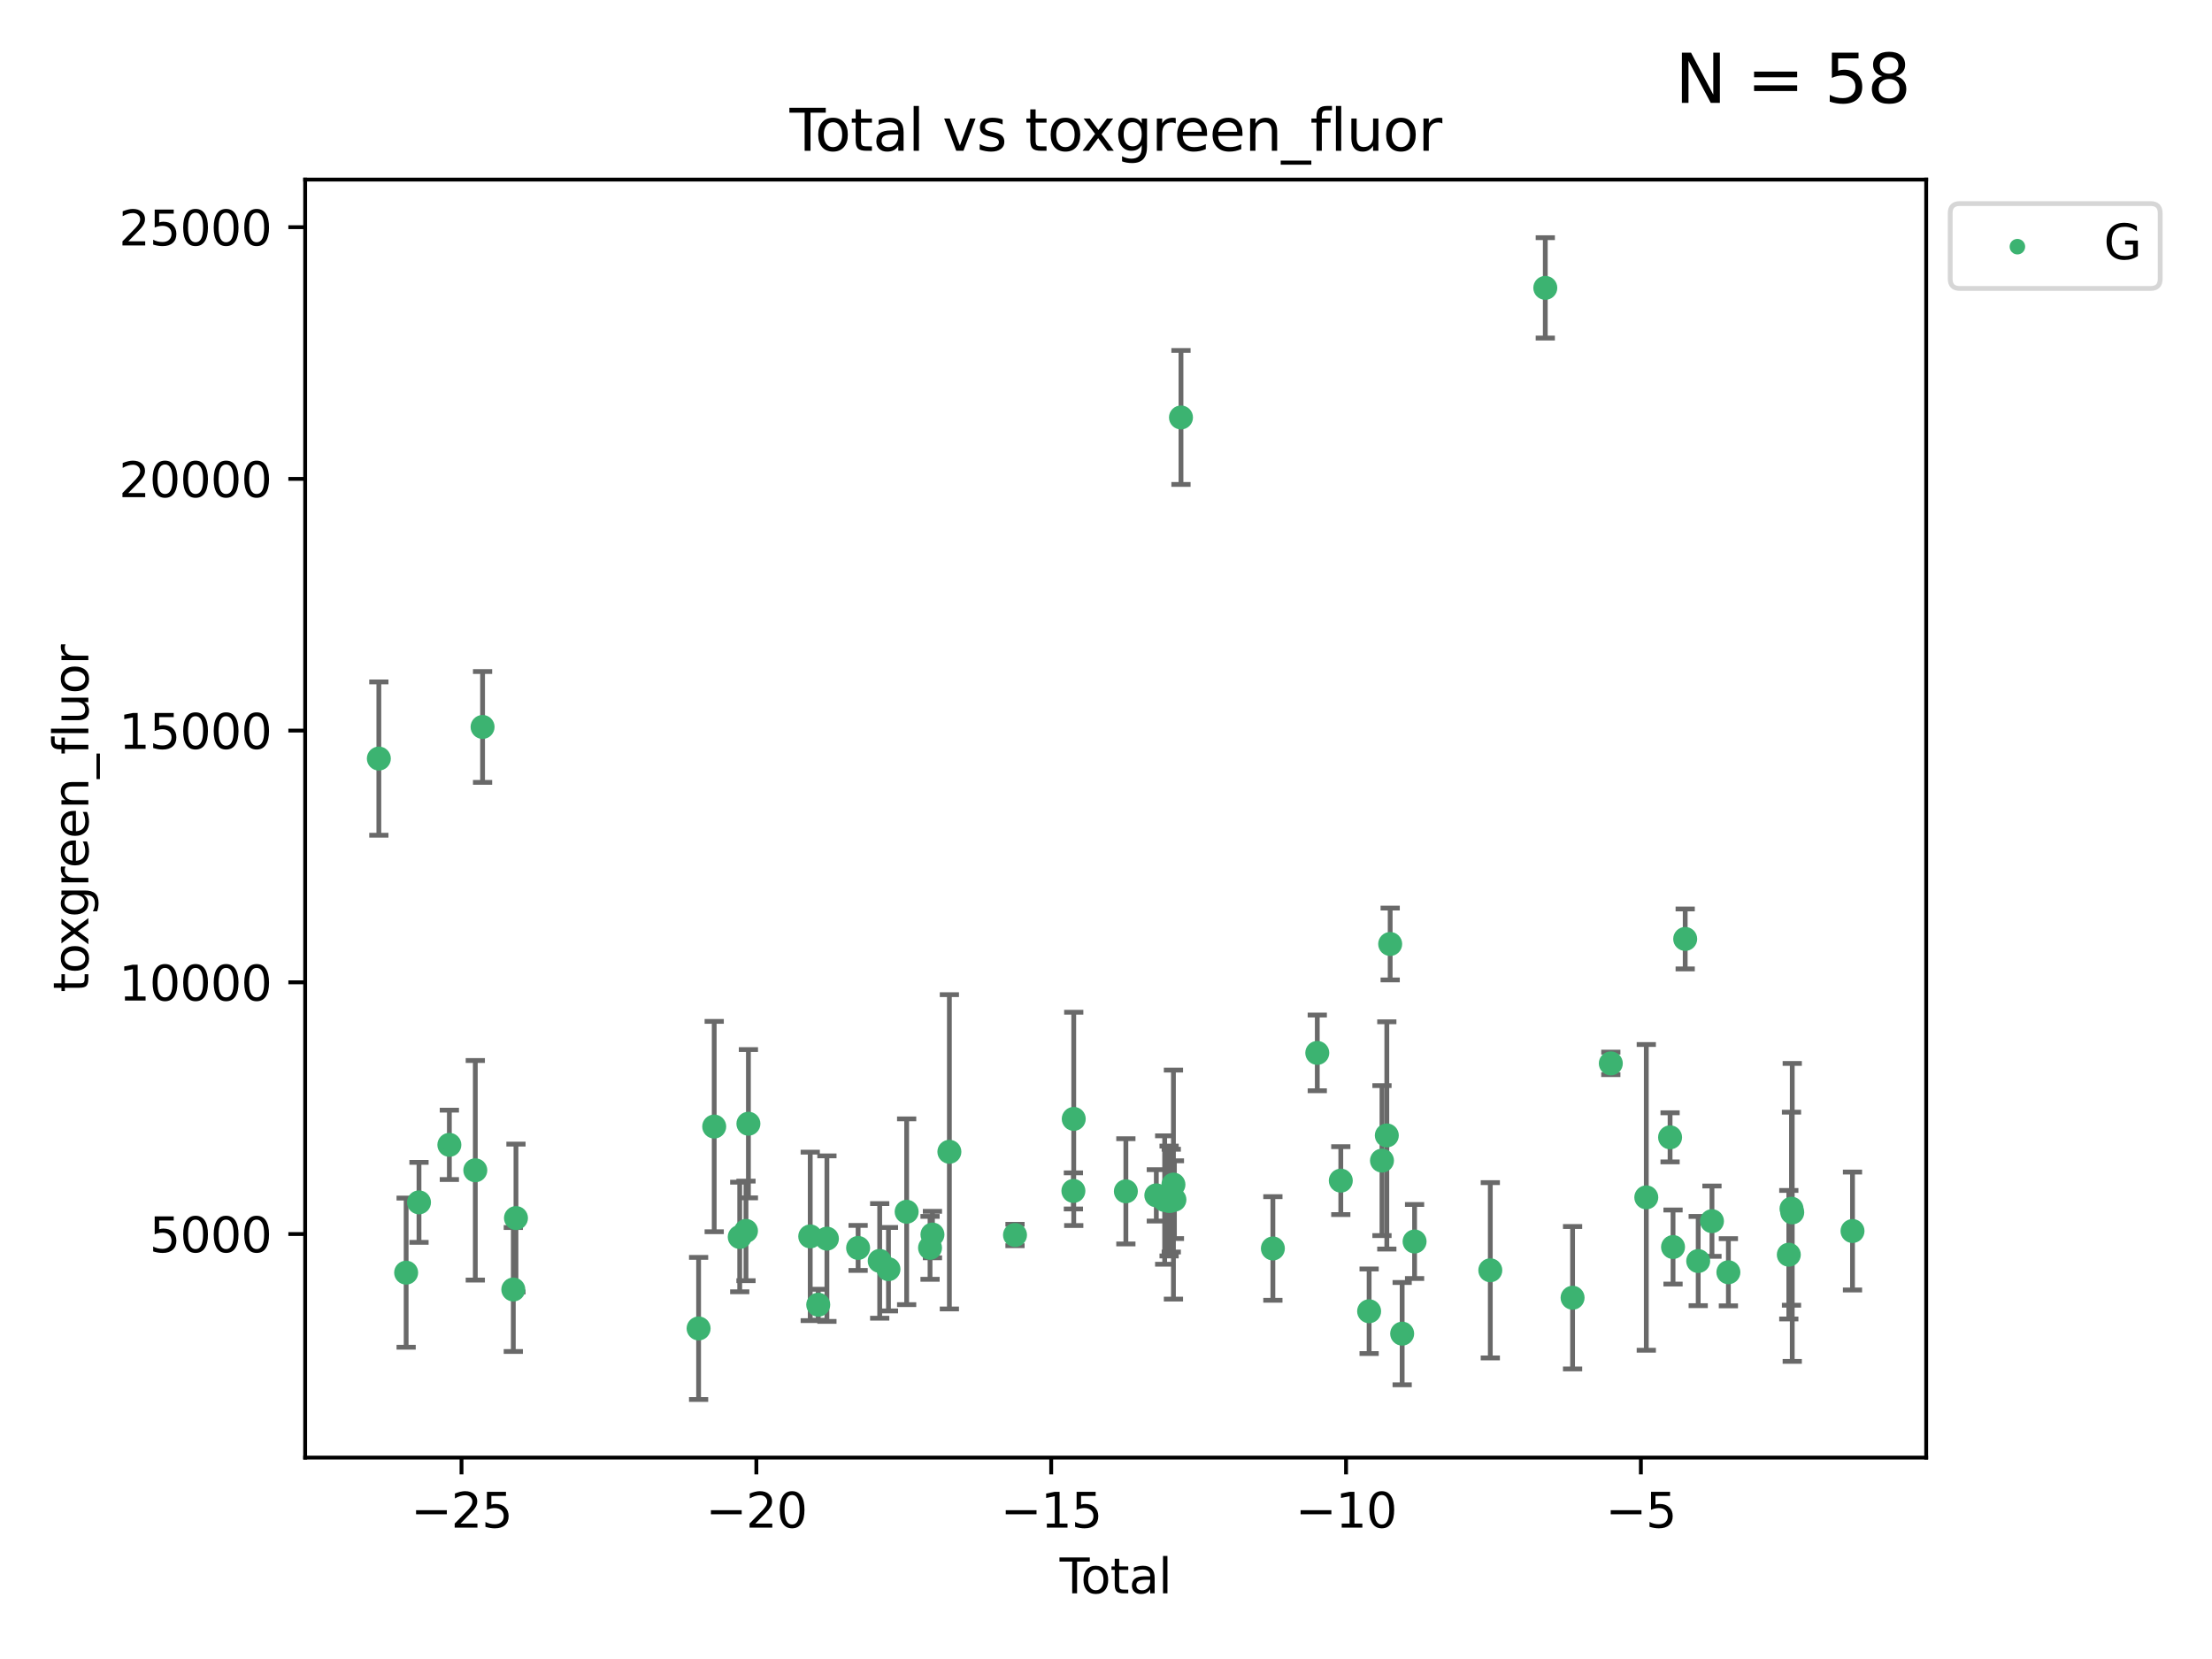 <?xml version="1.0" encoding="utf-8" standalone="no"?>
<!DOCTYPE svg PUBLIC "-//W3C//DTD SVG 1.1//EN"
  "http://www.w3.org/Graphics/SVG/1.1/DTD/svg11.dtd">
<svg xmlns:xlink="http://www.w3.org/1999/xlink" width="460.8pt" height="345.6pt" viewBox="0 0 460.8 345.6" xmlns="http://www.w3.org/2000/svg" version="1.1">
 <defs>
  <style type="text/css">*{stroke-linejoin: round; stroke-linecap: butt}</style>
 </defs>
 <g id="figure_1">
  <g id="patch_1">
   <path d="M 0 345.6 
L 460.8 345.6 
L 460.8 0 
L 0 0 
z
" style="fill: #ffffff"/>
  </g>
  <g id="axes_1">
   <g id="patch_2">
    <path d="M 63.571 303.64 
L 401.26 303.64 
L 401.26 37.411 
L 63.571 37.411 
z
" style="fill: #ffffff"/>
   </g>
   <g id="PathCollection_1">
    <defs>
     <path id="m9bdf6ea344" d="M 0 1.118 
C 0.297 1.118 0.581 1 0.791 0.791 
C 1 0.581 1.118 0.297 1.118 0 
C 1.118 -0.297 1 -0.581 0.791 -0.791 
C 0.581 -1 0.297 -1.118 0 -1.118 
C -0.297 -1.118 -0.581 -1 -0.791 -0.791 
C -1 -0.581 -1.118 -0.297 -1.118 0 
C -1.118 0.297 -1 0.581 -0.791 0.791 
C -0.581 1 -0.297 1.118 0 1.118 
z
" style="stroke: #3cb371"/>
    </defs>
    <g clip-path="url(#p3b971a38a0)">
     <use xlink:href="#m9bdf6ea344" x="78.921" y="158.022" style="fill: #3cb371; stroke: #3cb371"/>
     <use xlink:href="#m9bdf6ea344" x="84.607" y="265.116" style="fill: #3cb371; stroke: #3cb371"/>
     <use xlink:href="#m9bdf6ea344" x="87.285" y="250.474" style="fill: #3cb371; stroke: #3cb371"/>
     <use xlink:href="#m9bdf6ea344" x="93.61" y="238.492" style="fill: #3cb371; stroke: #3cb371"/>
     <use xlink:href="#m9bdf6ea344" x="99.015" y="243.793" style="fill: #3cb371; stroke: #3cb371"/>
     <use xlink:href="#m9bdf6ea344" x="100.529" y="151.436" style="fill: #3cb371; stroke: #3cb371"/>
     <use xlink:href="#m9bdf6ea344" x="106.932" y="268.626" style="fill: #3cb371; stroke: #3cb371"/>
     <use xlink:href="#m9bdf6ea344" x="107.486" y="253.74" style="fill: #3cb371; stroke: #3cb371"/>
     <use xlink:href="#m9bdf6ea344" x="145.532" y="276.74" style="fill: #3cb371; stroke: #3cb371"/>
     <use xlink:href="#m9bdf6ea344" x="148.783" y="234.682" style="fill: #3cb371; stroke: #3cb371"/>
     <use xlink:href="#m9bdf6ea344" x="154.099" y="257.687" style="fill: #3cb371; stroke: #3cb371"/>
     <use xlink:href="#m9bdf6ea344" x="155.402" y="256.417" style="fill: #3cb371; stroke: #3cb371"/>
     <use xlink:href="#m9bdf6ea344" x="155.908" y="234.092" style="fill: #3cb371; stroke: #3cb371"/>
     <use xlink:href="#m9bdf6ea344" x="168.787" y="257.566" style="fill: #3cb371; stroke: #3cb371"/>
     <use xlink:href="#m9bdf6ea344" x="170.453" y="271.8" style="fill: #3cb371; stroke: #3cb371"/>
     <use xlink:href="#m9bdf6ea344" x="172.262" y="258.031" style="fill: #3cb371; stroke: #3cb371"/>
     <use xlink:href="#m9bdf6ea344" x="178.761" y="259.968" style="fill: #3cb371; stroke: #3cb371"/>
     <use xlink:href="#m9bdf6ea344" x="183.258" y="262.67" style="fill: #3cb371; stroke: #3cb371"/>
     <use xlink:href="#m9bdf6ea344" x="185.085" y="264.397" style="fill: #3cb371; stroke: #3cb371"/>
     <use xlink:href="#m9bdf6ea344" x="188.872" y="252.432" style="fill: #3cb371; stroke: #3cb371"/>
     <use xlink:href="#m9bdf6ea344" x="193.745" y="259.951" style="fill: #3cb371; stroke: #3cb371"/>
     <use xlink:href="#m9bdf6ea344" x="194.247" y="257.178" style="fill: #3cb371; stroke: #3cb371"/>
     <use xlink:href="#m9bdf6ea344" x="197.773" y="239.939" style="fill: #3cb371; stroke: #3cb371"/>
     <use xlink:href="#m9bdf6ea344" x="211.443" y="257.271" style="fill: #3cb371; stroke: #3cb371"/>
     <use xlink:href="#m9bdf6ea344" x="223.609" y="248.09" style="fill: #3cb371; stroke: #3cb371"/>
     <use xlink:href="#m9bdf6ea344" x="223.68" y="233.086" style="fill: #3cb371; stroke: #3cb371"/>
     <use xlink:href="#m9bdf6ea344" x="234.54" y="248.176" style="fill: #3cb371; stroke: #3cb371"/>
     <use xlink:href="#m9bdf6ea344" x="240.882" y="249.017" style="fill: #3cb371; stroke: #3cb371"/>
     <use xlink:href="#m9bdf6ea344" x="242.624" y="249.984" style="fill: #3cb371; stroke: #3cb371"/>
     <use xlink:href="#m9bdf6ea344" x="243.544" y="250.193" style="fill: #3cb371; stroke: #3cb371"/>
     <use xlink:href="#m9bdf6ea344" x="243.996" y="250.113" style="fill: #3cb371; stroke: #3cb371"/>
     <use xlink:href="#m9bdf6ea344" x="244.448" y="246.77" style="fill: #3cb371; stroke: #3cb371"/>
     <use xlink:href="#m9bdf6ea344" x="244.653" y="249.917" style="fill: #3cb371; stroke: #3cb371"/>
     <use xlink:href="#m9bdf6ea344" x="246.019" y="86.964" style="fill: #3cb371; stroke: #3cb371"/>
     <use xlink:href="#m9bdf6ea344" x="265.164" y="260.077" style="fill: #3cb371; stroke: #3cb371"/>
     <use xlink:href="#m9bdf6ea344" x="274.414" y="219.34" style="fill: #3cb371; stroke: #3cb371"/>
     <use xlink:href="#m9bdf6ea344" x="279.313" y="245.946" style="fill: #3cb371; stroke: #3cb371"/>
     <use xlink:href="#m9bdf6ea344" x="285.213" y="273.16" style="fill: #3cb371; stroke: #3cb371"/>
     <use xlink:href="#m9bdf6ea344" x="287.892" y="241.774" style="fill: #3cb371; stroke: #3cb371"/>
     <use xlink:href="#m9bdf6ea344" x="288.899" y="236.527" style="fill: #3cb371; stroke: #3cb371"/>
     <use xlink:href="#m9bdf6ea344" x="289.599" y="196.65" style="fill: #3cb371; stroke: #3cb371"/>
     <use xlink:href="#m9bdf6ea344" x="292.097" y="277.822" style="fill: #3cb371; stroke: #3cb371"/>
     <use xlink:href="#m9bdf6ea344" x="294.683" y="258.626" style="fill: #3cb371; stroke: #3cb371"/>
     <use xlink:href="#m9bdf6ea344" x="310.457" y="264.622" style="fill: #3cb371; stroke: #3cb371"/>
     <use xlink:href="#m9bdf6ea344" x="321.913" y="59.967" style="fill: #3cb371; stroke: #3cb371"/>
     <use xlink:href="#m9bdf6ea344" x="327.598" y="270.341" style="fill: #3cb371; stroke: #3cb371"/>
     <use xlink:href="#m9bdf6ea344" x="335.563" y="221.525" style="fill: #3cb371; stroke: #3cb371"/>
     <use xlink:href="#m9bdf6ea344" x="342.953" y="249.436" style="fill: #3cb371; stroke: #3cb371"/>
     <use xlink:href="#m9bdf6ea344" x="347.908" y="236.927" style="fill: #3cb371; stroke: #3cb371"/>
     <use xlink:href="#m9bdf6ea344" x="348.524" y="259.778" style="fill: #3cb371; stroke: #3cb371"/>
     <use xlink:href="#m9bdf6ea344" x="351.058" y="195.597" style="fill: #3cb371; stroke: #3cb371"/>
     <use xlink:href="#m9bdf6ea344" x="353.767" y="262.7" style="fill: #3cb371; stroke: #3cb371"/>
     <use xlink:href="#m9bdf6ea344" x="356.634" y="254.39" style="fill: #3cb371; stroke: #3cb371"/>
     <use xlink:href="#m9bdf6ea344" x="360.054" y="265.033" style="fill: #3cb371; stroke: #3cb371"/>
     <use xlink:href="#m9bdf6ea344" x="372.642" y="261.377" style="fill: #3cb371; stroke: #3cb371"/>
     <use xlink:href="#m9bdf6ea344" x="373.203" y="251.795" style="fill: #3cb371; stroke: #3cb371"/>
     <use xlink:href="#m9bdf6ea344" x="373.358" y="252.565" style="fill: #3cb371; stroke: #3cb371"/>
     <use xlink:href="#m9bdf6ea344" x="385.911" y="256.444" style="fill: #3cb371; stroke: #3cb371"/>
    </g>
   </g>
   <g id="matplotlib.axis_1">
    <g id="xtick_1">
     <g id="line2d_1">
      <defs>
       <path id="m32fb4de8b7" d="M 0 0 
L 0 3.5 
" style="stroke: #000000; stroke-width: 0.8"/>
      </defs>
      <g>
       <use xlink:href="#m32fb4de8b7" x="96.142" y="303.64" style="stroke: #000000; stroke-width: 0.8"/>
      </g>
     </g>
     <g id="text_1">
      <!-- −25 -->
      <g transform="translate(85.59 318.238)scale(0.1 -0.1)">
       <defs>
        <path id="DejaVuSans-2212" d="M 678 2272 
L 4684 2272 
L 4684 1741 
L 678 1741 
L 678 2272 
z
" transform="scale(0.016)"/>
        <path id="DejaVuSans-32" d="M 1228 531 
L 3431 531 
L 3431 0 
L 469 0 
L 469 531 
Q 828 903 1448 1529 
Q 2069 2156 2228 2338 
Q 2531 2678 2651 2914 
Q 2772 3150 2772 3378 
Q 2772 3750 2511 3984 
Q 2250 4219 1831 4219 
Q 1534 4219 1204 4116 
Q 875 4013 500 3803 
L 500 4441 
Q 881 4594 1212 4672 
Q 1544 4750 1819 4750 
Q 2544 4750 2975 4387 
Q 3406 4025 3406 3419 
Q 3406 3131 3298 2873 
Q 3191 2616 2906 2266 
Q 2828 2175 2409 1742 
Q 1991 1309 1228 531 
z
" transform="scale(0.016)"/>
        <path id="DejaVuSans-35" d="M 691 4666 
L 3169 4666 
L 3169 4134 
L 1269 4134 
L 1269 2991 
Q 1406 3038 1543 3061 
Q 1681 3084 1819 3084 
Q 2600 3084 3056 2656 
Q 3513 2228 3513 1497 
Q 3513 744 3044 326 
Q 2575 -91 1722 -91 
Q 1428 -91 1123 -41 
Q 819 9 494 109 
L 494 744 
Q 775 591 1075 516 
Q 1375 441 1709 441 
Q 2250 441 2565 725 
Q 2881 1009 2881 1497 
Q 2881 1984 2565 2268 
Q 2250 2553 1709 2553 
Q 1456 2553 1204 2497 
Q 953 2441 691 2322 
L 691 4666 
z
" transform="scale(0.016)"/>
       </defs>
       <use xlink:href="#DejaVuSans-2212"/>
       <use xlink:href="#DejaVuSans-32" x="83.789"/>
       <use xlink:href="#DejaVuSans-35" x="147.412"/>
      </g>
     </g>
    </g>
    <g id="xtick_2">
     <g id="line2d_2">
      <g>
       <use xlink:href="#m32fb4de8b7" x="157.563" y="303.64" style="stroke: #000000; stroke-width: 0.8"/>
      </g>
     </g>
     <g id="text_2">
      <!-- −20 -->
      <g transform="translate(147.011 318.238)scale(0.1 -0.1)">
       <defs>
        <path id="DejaVuSans-30" d="M 2034 4250 
Q 1547 4250 1301 3770 
Q 1056 3291 1056 2328 
Q 1056 1369 1301 889 
Q 1547 409 2034 409 
Q 2525 409 2770 889 
Q 3016 1369 3016 2328 
Q 3016 3291 2770 3770 
Q 2525 4250 2034 4250 
z
M 2034 4750 
Q 2819 4750 3233 4129 
Q 3647 3509 3647 2328 
Q 3647 1150 3233 529 
Q 2819 -91 2034 -91 
Q 1250 -91 836 529 
Q 422 1150 422 2328 
Q 422 3509 836 4129 
Q 1250 4750 2034 4750 
z
" transform="scale(0.016)"/>
       </defs>
       <use xlink:href="#DejaVuSans-2212"/>
       <use xlink:href="#DejaVuSans-32" x="83.789"/>
       <use xlink:href="#DejaVuSans-30" x="147.412"/>
      </g>
     </g>
    </g>
    <g id="xtick_3">
     <g id="line2d_3">
      <g>
       <use xlink:href="#m32fb4de8b7" x="218.984" y="303.64" style="stroke: #000000; stroke-width: 0.8"/>
      </g>
     </g>
     <g id="text_3">
      <!-- −15 -->
      <g transform="translate(208.432 318.238)scale(0.1 -0.1)">
       <defs>
        <path id="DejaVuSans-31" d="M 794 531 
L 1825 531 
L 1825 4091 
L 703 3866 
L 703 4441 
L 1819 4666 
L 2450 4666 
L 2450 531 
L 3481 531 
L 3481 0 
L 794 0 
L 794 531 
z
" transform="scale(0.016)"/>
       </defs>
       <use xlink:href="#DejaVuSans-2212"/>
       <use xlink:href="#DejaVuSans-31" x="83.789"/>
       <use xlink:href="#DejaVuSans-35" x="147.412"/>
      </g>
     </g>
    </g>
    <g id="xtick_4">
     <g id="line2d_4">
      <g>
       <use xlink:href="#m32fb4de8b7" x="280.405" y="303.64" style="stroke: #000000; stroke-width: 0.8"/>
      </g>
     </g>
     <g id="text_4">
      <!-- −10 -->
      <g transform="translate(269.853 318.238)scale(0.1 -0.1)">
       <use xlink:href="#DejaVuSans-2212"/>
       <use xlink:href="#DejaVuSans-31" x="83.789"/>
       <use xlink:href="#DejaVuSans-30" x="147.412"/>
      </g>
     </g>
    </g>
    <g id="xtick_5">
     <g id="line2d_5">
      <g>
       <use xlink:href="#m32fb4de8b7" x="341.826" y="303.64" style="stroke: #000000; stroke-width: 0.8"/>
      </g>
     </g>
     <g id="text_5">
      <!-- −5 -->
      <g transform="translate(334.455 318.238)scale(0.1 -0.1)">
       <use xlink:href="#DejaVuSans-2212"/>
       <use xlink:href="#DejaVuSans-35" x="83.789"/>
      </g>
     </g>
    </g>
    <g id="text_6">
     <!-- Total -->
     <g transform="translate(220.739 331.917)scale(0.1 -0.1)">
      <defs>
       <path id="DejaVuSans-54" d="M -19 4666 
L 3928 4666 
L 3928 4134 
L 2272 4134 
L 2272 0 
L 1638 0 
L 1638 4134 
L -19 4134 
L -19 4666 
z
" transform="scale(0.016)"/>
       <path id="DejaVuSans-6f" d="M 1959 3097 
Q 1497 3097 1228 2736 
Q 959 2375 959 1747 
Q 959 1119 1226 758 
Q 1494 397 1959 397 
Q 2419 397 2687 759 
Q 2956 1122 2956 1747 
Q 2956 2369 2687 2733 
Q 2419 3097 1959 3097 
z
M 1959 3584 
Q 2709 3584 3137 3096 
Q 3566 2609 3566 1747 
Q 3566 888 3137 398 
Q 2709 -91 1959 -91 
Q 1206 -91 779 398 
Q 353 888 353 1747 
Q 353 2609 779 3096 
Q 1206 3584 1959 3584 
z
" transform="scale(0.016)"/>
       <path id="DejaVuSans-74" d="M 1172 4494 
L 1172 3500 
L 2356 3500 
L 2356 3053 
L 1172 3053 
L 1172 1153 
Q 1172 725 1289 603 
Q 1406 481 1766 481 
L 2356 481 
L 2356 0 
L 1766 0 
Q 1100 0 847 248 
Q 594 497 594 1153 
L 594 3053 
L 172 3053 
L 172 3500 
L 594 3500 
L 594 4494 
L 1172 4494 
z
" transform="scale(0.016)"/>
       <path id="DejaVuSans-61" d="M 2194 1759 
Q 1497 1759 1228 1600 
Q 959 1441 959 1056 
Q 959 750 1161 570 
Q 1363 391 1709 391 
Q 2188 391 2477 730 
Q 2766 1069 2766 1631 
L 2766 1759 
L 2194 1759 
z
M 3341 1997 
L 3341 0 
L 2766 0 
L 2766 531 
Q 2569 213 2275 61 
Q 1981 -91 1556 -91 
Q 1019 -91 701 211 
Q 384 513 384 1019 
Q 384 1609 779 1909 
Q 1175 2209 1959 2209 
L 2766 2209 
L 2766 2266 
Q 2766 2663 2505 2880 
Q 2244 3097 1772 3097 
Q 1472 3097 1187 3025 
Q 903 2953 641 2809 
L 641 3341 
Q 956 3463 1253 3523 
Q 1550 3584 1831 3584 
Q 2591 3584 2966 3190 
Q 3341 2797 3341 1997 
z
" transform="scale(0.016)"/>
       <path id="DejaVuSans-6c" d="M 603 4863 
L 1178 4863 
L 1178 0 
L 603 0 
L 603 4863 
z
" transform="scale(0.016)"/>
      </defs>
      <use xlink:href="#DejaVuSans-54"/>
      <use xlink:href="#DejaVuSans-6f" x="44.084"/>
      <use xlink:href="#DejaVuSans-74" x="105.266"/>
      <use xlink:href="#DejaVuSans-61" x="144.475"/>
      <use xlink:href="#DejaVuSans-6c" x="205.754"/>
     </g>
    </g>
   </g>
   <g id="matplotlib.axis_2">
    <g id="ytick_1">
     <g id="line2d_6">
      <defs>
       <path id="m6e3624cd15" d="M 0 0 
L -3.5 0 
" style="stroke: #000000; stroke-width: 0.8"/>
      </defs>
      <g>
       <use xlink:href="#m6e3624cd15" x="63.571" y="257.066" style="stroke: #000000; stroke-width: 0.8"/>
      </g>
     </g>
     <g id="text_7">
      <!-- 5000 -->
      <g transform="translate(31.121 260.866)scale(0.1 -0.1)">
       <use xlink:href="#DejaVuSans-35"/>
       <use xlink:href="#DejaVuSans-30" x="63.623"/>
       <use xlink:href="#DejaVuSans-30" x="127.246"/>
       <use xlink:href="#DejaVuSans-30" x="190.869"/>
      </g>
     </g>
    </g>
    <g id="ytick_2">
     <g id="line2d_7">
      <g>
       <use xlink:href="#m6e3624cd15" x="63.571" y="204.632" style="stroke: #000000; stroke-width: 0.8"/>
      </g>
     </g>
     <g id="text_8">
      <!-- 10000 -->
      <g transform="translate(24.759 208.431)scale(0.1 -0.1)">
       <use xlink:href="#DejaVuSans-31"/>
       <use xlink:href="#DejaVuSans-30" x="63.623"/>
       <use xlink:href="#DejaVuSans-30" x="127.246"/>
       <use xlink:href="#DejaVuSans-30" x="190.869"/>
       <use xlink:href="#DejaVuSans-30" x="254.492"/>
      </g>
     </g>
    </g>
    <g id="ytick_3">
     <g id="line2d_8">
      <g>
       <use xlink:href="#m6e3624cd15" x="63.571" y="152.197" style="stroke: #000000; stroke-width: 0.8"/>
      </g>
     </g>
     <g id="text_9">
      <!-- 15000 -->
      <g transform="translate(24.759 155.996)scale(0.1 -0.1)">
       <use xlink:href="#DejaVuSans-31"/>
       <use xlink:href="#DejaVuSans-35" x="63.623"/>
       <use xlink:href="#DejaVuSans-30" x="127.246"/>
       <use xlink:href="#DejaVuSans-30" x="190.869"/>
       <use xlink:href="#DejaVuSans-30" x="254.492"/>
      </g>
     </g>
    </g>
    <g id="ytick_4">
     <g id="line2d_9">
      <g>
       <use xlink:href="#m6e3624cd15" x="63.571" y="99.762" style="stroke: #000000; stroke-width: 0.8"/>
      </g>
     </g>
     <g id="text_10">
      <!-- 20000 -->
      <g transform="translate(24.759 103.561)scale(0.1 -0.1)">
       <use xlink:href="#DejaVuSans-32"/>
       <use xlink:href="#DejaVuSans-30" x="63.623"/>
       <use xlink:href="#DejaVuSans-30" x="127.246"/>
       <use xlink:href="#DejaVuSans-30" x="190.869"/>
       <use xlink:href="#DejaVuSans-30" x="254.492"/>
      </g>
     </g>
    </g>
    <g id="ytick_5">
     <g id="line2d_10">
      <g>
       <use xlink:href="#m6e3624cd15" x="63.571" y="47.327" style="stroke: #000000; stroke-width: 0.8"/>
      </g>
     </g>
     <g id="text_11">
      <!-- 25000 -->
      <g transform="translate(24.759 51.126)scale(0.1 -0.1)">
       <use xlink:href="#DejaVuSans-32"/>
       <use xlink:href="#DejaVuSans-35" x="63.623"/>
       <use xlink:href="#DejaVuSans-30" x="127.246"/>
       <use xlink:href="#DejaVuSans-30" x="190.869"/>
       <use xlink:href="#DejaVuSans-30" x="254.492"/>
      </g>
     </g>
    </g>
    <g id="text_12">
     <!-- toxgreen_fluor -->
     <g transform="translate(18.401 206.72)rotate(-90)scale(0.1 -0.1)">
      <defs>
       <path id="DejaVuSans-78" d="M 3513 3500 
L 2247 1797 
L 3578 0 
L 2900 0 
L 1881 1375 
L 863 0 
L 184 0 
L 1544 1831 
L 300 3500 
L 978 3500 
L 1906 2253 
L 2834 3500 
L 3513 3500 
z
" transform="scale(0.016)"/>
       <path id="DejaVuSans-67" d="M 2906 1791 
Q 2906 2416 2648 2759 
Q 2391 3103 1925 3103 
Q 1463 3103 1205 2759 
Q 947 2416 947 1791 
Q 947 1169 1205 825 
Q 1463 481 1925 481 
Q 2391 481 2648 825 
Q 2906 1169 2906 1791 
z
M 3481 434 
Q 3481 -459 3084 -895 
Q 2688 -1331 1869 -1331 
Q 1566 -1331 1297 -1286 
Q 1028 -1241 775 -1147 
L 775 -588 
Q 1028 -725 1275 -790 
Q 1522 -856 1778 -856 
Q 2344 -856 2625 -561 
Q 2906 -266 2906 331 
L 2906 616 
Q 2728 306 2450 153 
Q 2172 0 1784 0 
Q 1141 0 747 490 
Q 353 981 353 1791 
Q 353 2603 747 3093 
Q 1141 3584 1784 3584 
Q 2172 3584 2450 3431 
Q 2728 3278 2906 2969 
L 2906 3500 
L 3481 3500 
L 3481 434 
z
" transform="scale(0.016)"/>
       <path id="DejaVuSans-72" d="M 2631 2963 
Q 2534 3019 2420 3045 
Q 2306 3072 2169 3072 
Q 1681 3072 1420 2755 
Q 1159 2438 1159 1844 
L 1159 0 
L 581 0 
L 581 3500 
L 1159 3500 
L 1159 2956 
Q 1341 3275 1631 3429 
Q 1922 3584 2338 3584 
Q 2397 3584 2469 3576 
Q 2541 3569 2628 3553 
L 2631 2963 
z
" transform="scale(0.016)"/>
       <path id="DejaVuSans-65" d="M 3597 1894 
L 3597 1613 
L 953 1613 
Q 991 1019 1311 708 
Q 1631 397 2203 397 
Q 2534 397 2845 478 
Q 3156 559 3463 722 
L 3463 178 
Q 3153 47 2828 -22 
Q 2503 -91 2169 -91 
Q 1331 -91 842 396 
Q 353 884 353 1716 
Q 353 2575 817 3079 
Q 1281 3584 2069 3584 
Q 2775 3584 3186 3129 
Q 3597 2675 3597 1894 
z
M 3022 2063 
Q 3016 2534 2758 2815 
Q 2500 3097 2075 3097 
Q 1594 3097 1305 2825 
Q 1016 2553 972 2059 
L 3022 2063 
z
" transform="scale(0.016)"/>
       <path id="DejaVuSans-6e" d="M 3513 2113 
L 3513 0 
L 2938 0 
L 2938 2094 
Q 2938 2591 2744 2837 
Q 2550 3084 2163 3084 
Q 1697 3084 1428 2787 
Q 1159 2491 1159 1978 
L 1159 0 
L 581 0 
L 581 3500 
L 1159 3500 
L 1159 2956 
Q 1366 3272 1645 3428 
Q 1925 3584 2291 3584 
Q 2894 3584 3203 3211 
Q 3513 2838 3513 2113 
z
" transform="scale(0.016)"/>
       <path id="DejaVuSans-5f" d="M 3263 -1063 
L 3263 -1509 
L -63 -1509 
L -63 -1063 
L 3263 -1063 
z
" transform="scale(0.016)"/>
       <path id="DejaVuSans-66" d="M 2375 4863 
L 2375 4384 
L 1825 4384 
Q 1516 4384 1395 4259 
Q 1275 4134 1275 3809 
L 1275 3500 
L 2222 3500 
L 2222 3053 
L 1275 3053 
L 1275 0 
L 697 0 
L 697 3053 
L 147 3053 
L 147 3500 
L 697 3500 
L 697 3744 
Q 697 4328 969 4595 
Q 1241 4863 1831 4863 
L 2375 4863 
z
" transform="scale(0.016)"/>
       <path id="DejaVuSans-75" d="M 544 1381 
L 544 3500 
L 1119 3500 
L 1119 1403 
Q 1119 906 1312 657 
Q 1506 409 1894 409 
Q 2359 409 2629 706 
Q 2900 1003 2900 1516 
L 2900 3500 
L 3475 3500 
L 3475 0 
L 2900 0 
L 2900 538 
Q 2691 219 2414 64 
Q 2138 -91 1772 -91 
Q 1169 -91 856 284 
Q 544 659 544 1381 
z
M 1991 3584 
L 1991 3584 
z
" transform="scale(0.016)"/>
      </defs>
      <use xlink:href="#DejaVuSans-74"/>
      <use xlink:href="#DejaVuSans-6f" x="39.209"/>
      <use xlink:href="#DejaVuSans-78" x="97.266"/>
      <use xlink:href="#DejaVuSans-67" x="156.445"/>
      <use xlink:href="#DejaVuSans-72" x="219.922"/>
      <use xlink:href="#DejaVuSans-65" x="258.785"/>
      <use xlink:href="#DejaVuSans-65" x="320.309"/>
      <use xlink:href="#DejaVuSans-6e" x="381.832"/>
      <use xlink:href="#DejaVuSans-5f" x="445.211"/>
      <use xlink:href="#DejaVuSans-66" x="495.211"/>
      <use xlink:href="#DejaVuSans-6c" x="530.416"/>
      <use xlink:href="#DejaVuSans-75" x="558.199"/>
      <use xlink:href="#DejaVuSans-6f" x="621.578"/>
      <use xlink:href="#DejaVuSans-72" x="682.76"/>
     </g>
    </g>
   </g>
   <g id="LineCollection_1">
    <path d="M 78.921 173.993 
L 78.921 142.052 
" clip-path="url(#p3b971a38a0)" style="fill: none; stroke: #696969"/>
    <path d="M 84.607 280.651 
L 84.607 249.58 
" clip-path="url(#p3b971a38a0)" style="fill: none; stroke: #696969"/>
    <path d="M 87.285 258.805 
L 87.285 242.143 
" clip-path="url(#p3b971a38a0)" style="fill: none; stroke: #696969"/>
    <path d="M 93.61 245.719 
L 93.61 231.266 
" clip-path="url(#p3b971a38a0)" style="fill: none; stroke: #696969"/>
    <path d="M 99.015 266.662 
L 99.015 220.924 
" clip-path="url(#p3b971a38a0)" style="fill: none; stroke: #696969"/>
    <path d="M 100.529 162.981 
L 100.529 139.891 
" clip-path="url(#p3b971a38a0)" style="fill: none; stroke: #696969"/>
    <path d="M 106.932 281.54 
L 106.932 255.712 
" clip-path="url(#p3b971a38a0)" style="fill: none; stroke: #696969"/>
    <path d="M 107.486 269.141 
L 107.486 238.338 
" clip-path="url(#p3b971a38a0)" style="fill: none; stroke: #696969"/>
    <path d="M 145.532 291.539 
L 145.532 261.94 
" clip-path="url(#p3b971a38a0)" style="fill: none; stroke: #696969"/>
    <path d="M 148.783 256.592 
L 148.783 212.772 
" clip-path="url(#p3b971a38a0)" style="fill: none; stroke: #696969"/>
    <path d="M 154.099 269.103 
L 154.099 246.272 
" clip-path="url(#p3b971a38a0)" style="fill: none; stroke: #696969"/>
    <path d="M 155.402 266.787 
L 155.402 246.047 
" clip-path="url(#p3b971a38a0)" style="fill: none; stroke: #696969"/>
    <path d="M 155.908 249.535 
L 155.908 218.65 
" clip-path="url(#p3b971a38a0)" style="fill: none; stroke: #696969"/>
    <path d="M 168.787 275.113 
L 168.787 240.019 
" clip-path="url(#p3b971a38a0)" style="fill: none; stroke: #696969"/>
    <path d="M 170.453 275.023 
L 170.453 268.578 
" clip-path="url(#p3b971a38a0)" style="fill: none; stroke: #696969"/>
    <path d="M 172.262 275.273 
L 172.262 240.789 
" clip-path="url(#p3b971a38a0)" style="fill: none; stroke: #696969"/>
    <path d="M 178.761 264.657 
L 178.761 255.28 
" clip-path="url(#p3b971a38a0)" style="fill: none; stroke: #696969"/>
    <path d="M 183.258 274.607 
L 183.258 250.732 
" clip-path="url(#p3b971a38a0)" style="fill: none; stroke: #696969"/>
    <path d="M 185.085 273.087 
L 185.085 255.707 
" clip-path="url(#p3b971a38a0)" style="fill: none; stroke: #696969"/>
    <path d="M 188.872 271.779 
L 188.872 233.085 
" clip-path="url(#p3b971a38a0)" style="fill: none; stroke: #696969"/>
    <path d="M 193.745 266.503 
L 193.745 253.399 
" clip-path="url(#p3b971a38a0)" style="fill: none; stroke: #696969"/>
    <path d="M 194.247 262.021 
L 194.247 252.336 
" clip-path="url(#p3b971a38a0)" style="fill: none; stroke: #696969"/>
    <path d="M 197.773 272.674 
L 197.773 207.203 
" clip-path="url(#p3b971a38a0)" style="fill: none; stroke: #696969"/>
    <path d="M 211.443 259.498 
L 211.443 255.043 
" clip-path="url(#p3b971a38a0)" style="fill: none; stroke: #696969"/>
    <path d="M 223.609 251.849 
L 223.609 244.33 
" clip-path="url(#p3b971a38a0)" style="fill: none; stroke: #696969"/>
    <path d="M 223.68 255.305 
L 223.68 210.867 
" clip-path="url(#p3b971a38a0)" style="fill: none; stroke: #696969"/>
    <path d="M 234.54 259.135 
L 234.54 237.216 
" clip-path="url(#p3b971a38a0)" style="fill: none; stroke: #696969"/>
    <path d="M 240.882 254.369 
L 240.882 243.665 
" clip-path="url(#p3b971a38a0)" style="fill: none; stroke: #696969"/>
    <path d="M 242.624 263.359 
L 242.624 236.609 
" clip-path="url(#p3b971a38a0)" style="fill: none; stroke: #696969"/>
    <path d="M 243.544 261.635 
L 243.544 238.751 
" clip-path="url(#p3b971a38a0)" style="fill: none; stroke: #696969"/>
    <path d="M 243.996 260.82 
L 243.996 239.407 
" clip-path="url(#p3b971a38a0)" style="fill: none; stroke: #696969"/>
    <path d="M 244.448 270.622 
L 244.448 222.918 
" clip-path="url(#p3b971a38a0)" style="fill: none; stroke: #696969"/>
    <path d="M 244.653 258.016 
L 244.653 241.817 
" clip-path="url(#p3b971a38a0)" style="fill: none; stroke: #696969"/>
    <path d="M 246.019 100.918 
L 246.019 73.009 
" clip-path="url(#p3b971a38a0)" style="fill: none; stroke: #696969"/>
    <path d="M 265.164 270.867 
L 265.164 249.288 
" clip-path="url(#p3b971a38a0)" style="fill: none; stroke: #696969"/>
    <path d="M 274.414 227.227 
L 274.414 211.452 
" clip-path="url(#p3b971a38a0)" style="fill: none; stroke: #696969"/>
    <path d="M 279.313 253.016 
L 279.313 238.876 
" clip-path="url(#p3b971a38a0)" style="fill: none; stroke: #696969"/>
    <path d="M 285.213 281.967 
L 285.213 264.353 
" clip-path="url(#p3b971a38a0)" style="fill: none; stroke: #696969"/>
    <path d="M 287.892 257.396 
L 287.892 226.151 
" clip-path="url(#p3b971a38a0)" style="fill: none; stroke: #696969"/>
    <path d="M 288.899 260.198 
L 288.899 212.857 
" clip-path="url(#p3b971a38a0)" style="fill: none; stroke: #696969"/>
    <path d="M 289.599 204.135 
L 289.599 189.165 
" clip-path="url(#p3b971a38a0)" style="fill: none; stroke: #696969"/>
    <path d="M 292.097 288.478 
L 292.097 267.166 
" clip-path="url(#p3b971a38a0)" style="fill: none; stroke: #696969"/>
    <path d="M 294.683 266.337 
L 294.683 250.916 
" clip-path="url(#p3b971a38a0)" style="fill: none; stroke: #696969"/>
    <path d="M 310.457 282.883 
L 310.457 246.36 
" clip-path="url(#p3b971a38a0)" style="fill: none; stroke: #696969"/>
    <path d="M 321.913 70.422 
L 321.913 49.513 
" clip-path="url(#p3b971a38a0)" style="fill: none; stroke: #696969"/>
    <path d="M 327.598 285.175 
L 327.598 255.506 
" clip-path="url(#p3b971a38a0)" style="fill: none; stroke: #696969"/>
    <path d="M 335.563 223.869 
L 335.563 219.182 
" clip-path="url(#p3b971a38a0)" style="fill: none; stroke: #696969"/>
    <path d="M 342.953 281.28 
L 342.953 217.592 
" clip-path="url(#p3b971a38a0)" style="fill: none; stroke: #696969"/>
    <path d="M 347.908 242.041 
L 347.908 231.814 
" clip-path="url(#p3b971a38a0)" style="fill: none; stroke: #696969"/>
    <path d="M 348.524 267.491 
L 348.524 252.065 
" clip-path="url(#p3b971a38a0)" style="fill: none; stroke: #696969"/>
    <path d="M 351.058 201.842 
L 351.058 189.353 
" clip-path="url(#p3b971a38a0)" style="fill: none; stroke: #696969"/>
    <path d="M 353.767 271.996 
L 353.767 253.404 
" clip-path="url(#p3b971a38a0)" style="fill: none; stroke: #696969"/>
    <path d="M 356.634 261.712 
L 356.634 247.068 
" clip-path="url(#p3b971a38a0)" style="fill: none; stroke: #696969"/>
    <path d="M 360.054 272.032 
L 360.054 258.034 
" clip-path="url(#p3b971a38a0)" style="fill: none; stroke: #696969"/>
    <path d="M 372.642 274.763 
L 372.642 247.992 
" clip-path="url(#p3b971a38a0)" style="fill: none; stroke: #696969"/>
    <path d="M 373.203 271.903 
L 373.203 231.686 
" clip-path="url(#p3b971a38a0)" style="fill: none; stroke: #696969"/>
    <path d="M 373.358 283.598 
L 373.358 221.532 
" clip-path="url(#p3b971a38a0)" style="fill: none; stroke: #696969"/>
    <path d="M 385.911 268.725 
L 385.911 244.163 
" clip-path="url(#p3b971a38a0)" style="fill: none; stroke: #696969"/>
   </g>
   <g id="line2d_11">
    <defs>
     <path id="me73c75c850" d="M 2 0 
L -2 -0 
" style="stroke: #696969"/>
    </defs>
    <g clip-path="url(#p3b971a38a0)">
     <use xlink:href="#me73c75c850" x="78.921" y="173.993" style="fill: #696969; stroke: #696969"/>
     <use xlink:href="#me73c75c850" x="84.607" y="280.651" style="fill: #696969; stroke: #696969"/>
     <use xlink:href="#me73c75c850" x="87.285" y="258.805" style="fill: #696969; stroke: #696969"/>
     <use xlink:href="#me73c75c850" x="93.61" y="245.719" style="fill: #696969; stroke: #696969"/>
     <use xlink:href="#me73c75c850" x="99.015" y="266.662" style="fill: #696969; stroke: #696969"/>
     <use xlink:href="#me73c75c850" x="100.529" y="162.981" style="fill: #696969; stroke: #696969"/>
     <use xlink:href="#me73c75c850" x="106.932" y="281.54" style="fill: #696969; stroke: #696969"/>
     <use xlink:href="#me73c75c850" x="107.486" y="269.141" style="fill: #696969; stroke: #696969"/>
     <use xlink:href="#me73c75c850" x="145.532" y="291.539" style="fill: #696969; stroke: #696969"/>
     <use xlink:href="#me73c75c850" x="148.783" y="256.592" style="fill: #696969; stroke: #696969"/>
     <use xlink:href="#me73c75c850" x="154.099" y="269.103" style="fill: #696969; stroke: #696969"/>
     <use xlink:href="#me73c75c850" x="155.402" y="266.787" style="fill: #696969; stroke: #696969"/>
     <use xlink:href="#me73c75c850" x="155.908" y="249.535" style="fill: #696969; stroke: #696969"/>
     <use xlink:href="#me73c75c850" x="168.787" y="275.113" style="fill: #696969; stroke: #696969"/>
     <use xlink:href="#me73c75c850" x="170.453" y="275.023" style="fill: #696969; stroke: #696969"/>
     <use xlink:href="#me73c75c850" x="172.262" y="275.273" style="fill: #696969; stroke: #696969"/>
     <use xlink:href="#me73c75c850" x="178.761" y="264.657" style="fill: #696969; stroke: #696969"/>
     <use xlink:href="#me73c75c850" x="183.258" y="274.607" style="fill: #696969; stroke: #696969"/>
     <use xlink:href="#me73c75c850" x="185.085" y="273.087" style="fill: #696969; stroke: #696969"/>
     <use xlink:href="#me73c75c850" x="188.872" y="271.779" style="fill: #696969; stroke: #696969"/>
     <use xlink:href="#me73c75c850" x="193.745" y="266.503" style="fill: #696969; stroke: #696969"/>
     <use xlink:href="#me73c75c850" x="194.247" y="262.021" style="fill: #696969; stroke: #696969"/>
     <use xlink:href="#me73c75c850" x="197.773" y="272.674" style="fill: #696969; stroke: #696969"/>
     <use xlink:href="#me73c75c850" x="211.443" y="259.498" style="fill: #696969; stroke: #696969"/>
     <use xlink:href="#me73c75c850" x="223.609" y="251.849" style="fill: #696969; stroke: #696969"/>
     <use xlink:href="#me73c75c850" x="223.68" y="255.305" style="fill: #696969; stroke: #696969"/>
     <use xlink:href="#me73c75c850" x="234.54" y="259.135" style="fill: #696969; stroke: #696969"/>
     <use xlink:href="#me73c75c850" x="240.882" y="254.369" style="fill: #696969; stroke: #696969"/>
     <use xlink:href="#me73c75c850" x="242.624" y="263.359" style="fill: #696969; stroke: #696969"/>
     <use xlink:href="#me73c75c850" x="243.544" y="261.635" style="fill: #696969; stroke: #696969"/>
     <use xlink:href="#me73c75c850" x="243.996" y="260.82" style="fill: #696969; stroke: #696969"/>
     <use xlink:href="#me73c75c850" x="244.448" y="270.622" style="fill: #696969; stroke: #696969"/>
     <use xlink:href="#me73c75c850" x="244.653" y="258.016" style="fill: #696969; stroke: #696969"/>
     <use xlink:href="#me73c75c850" x="246.019" y="100.918" style="fill: #696969; stroke: #696969"/>
     <use xlink:href="#me73c75c850" x="265.164" y="270.867" style="fill: #696969; stroke: #696969"/>
     <use xlink:href="#me73c75c850" x="274.414" y="227.227" style="fill: #696969; stroke: #696969"/>
     <use xlink:href="#me73c75c850" x="279.313" y="253.016" style="fill: #696969; stroke: #696969"/>
     <use xlink:href="#me73c75c850" x="285.213" y="281.967" style="fill: #696969; stroke: #696969"/>
     <use xlink:href="#me73c75c850" x="287.892" y="257.396" style="fill: #696969; stroke: #696969"/>
     <use xlink:href="#me73c75c850" x="288.899" y="260.198" style="fill: #696969; stroke: #696969"/>
     <use xlink:href="#me73c75c850" x="289.599" y="204.135" style="fill: #696969; stroke: #696969"/>
     <use xlink:href="#me73c75c850" x="292.097" y="288.478" style="fill: #696969; stroke: #696969"/>
     <use xlink:href="#me73c75c850" x="294.683" y="266.337" style="fill: #696969; stroke: #696969"/>
     <use xlink:href="#me73c75c850" x="310.457" y="282.883" style="fill: #696969; stroke: #696969"/>
     <use xlink:href="#me73c75c850" x="321.913" y="70.422" style="fill: #696969; stroke: #696969"/>
     <use xlink:href="#me73c75c850" x="327.598" y="285.175" style="fill: #696969; stroke: #696969"/>
     <use xlink:href="#me73c75c850" x="335.563" y="223.869" style="fill: #696969; stroke: #696969"/>
     <use xlink:href="#me73c75c850" x="342.953" y="281.28" style="fill: #696969; stroke: #696969"/>
     <use xlink:href="#me73c75c850" x="347.908" y="242.041" style="fill: #696969; stroke: #696969"/>
     <use xlink:href="#me73c75c850" x="348.524" y="267.491" style="fill: #696969; stroke: #696969"/>
     <use xlink:href="#me73c75c850" x="351.058" y="201.842" style="fill: #696969; stroke: #696969"/>
     <use xlink:href="#me73c75c850" x="353.767" y="271.996" style="fill: #696969; stroke: #696969"/>
     <use xlink:href="#me73c75c850" x="356.634" y="261.712" style="fill: #696969; stroke: #696969"/>
     <use xlink:href="#me73c75c850" x="360.054" y="272.032" style="fill: #696969; stroke: #696969"/>
     <use xlink:href="#me73c75c850" x="372.642" y="274.763" style="fill: #696969; stroke: #696969"/>
     <use xlink:href="#me73c75c850" x="373.203" y="271.903" style="fill: #696969; stroke: #696969"/>
     <use xlink:href="#me73c75c850" x="373.358" y="283.598" style="fill: #696969; stroke: #696969"/>
     <use xlink:href="#me73c75c850" x="385.911" y="268.725" style="fill: #696969; stroke: #696969"/>
    </g>
   </g>
   <g id="line2d_12">
    <g clip-path="url(#p3b971a38a0)">
     <use xlink:href="#me73c75c850" x="78.921" y="142.052" style="fill: #696969; stroke: #696969"/>
     <use xlink:href="#me73c75c850" x="84.607" y="249.58" style="fill: #696969; stroke: #696969"/>
     <use xlink:href="#me73c75c850" x="87.285" y="242.143" style="fill: #696969; stroke: #696969"/>
     <use xlink:href="#me73c75c850" x="93.61" y="231.266" style="fill: #696969; stroke: #696969"/>
     <use xlink:href="#me73c75c850" x="99.015" y="220.924" style="fill: #696969; stroke: #696969"/>
     <use xlink:href="#me73c75c850" x="100.529" y="139.891" style="fill: #696969; stroke: #696969"/>
     <use xlink:href="#me73c75c850" x="106.932" y="255.712" style="fill: #696969; stroke: #696969"/>
     <use xlink:href="#me73c75c850" x="107.486" y="238.338" style="fill: #696969; stroke: #696969"/>
     <use xlink:href="#me73c75c850" x="145.532" y="261.94" style="fill: #696969; stroke: #696969"/>
     <use xlink:href="#me73c75c850" x="148.783" y="212.772" style="fill: #696969; stroke: #696969"/>
     <use xlink:href="#me73c75c850" x="154.099" y="246.272" style="fill: #696969; stroke: #696969"/>
     <use xlink:href="#me73c75c850" x="155.402" y="246.047" style="fill: #696969; stroke: #696969"/>
     <use xlink:href="#me73c75c850" x="155.908" y="218.65" style="fill: #696969; stroke: #696969"/>
     <use xlink:href="#me73c75c850" x="168.787" y="240.019" style="fill: #696969; stroke: #696969"/>
     <use xlink:href="#me73c75c850" x="170.453" y="268.578" style="fill: #696969; stroke: #696969"/>
     <use xlink:href="#me73c75c850" x="172.262" y="240.789" style="fill: #696969; stroke: #696969"/>
     <use xlink:href="#me73c75c850" x="178.761" y="255.28" style="fill: #696969; stroke: #696969"/>
     <use xlink:href="#me73c75c850" x="183.258" y="250.732" style="fill: #696969; stroke: #696969"/>
     <use xlink:href="#me73c75c850" x="185.085" y="255.707" style="fill: #696969; stroke: #696969"/>
     <use xlink:href="#me73c75c850" x="188.872" y="233.085" style="fill: #696969; stroke: #696969"/>
     <use xlink:href="#me73c75c850" x="193.745" y="253.399" style="fill: #696969; stroke: #696969"/>
     <use xlink:href="#me73c75c850" x="194.247" y="252.336" style="fill: #696969; stroke: #696969"/>
     <use xlink:href="#me73c75c850" x="197.773" y="207.203" style="fill: #696969; stroke: #696969"/>
     <use xlink:href="#me73c75c850" x="211.443" y="255.043" style="fill: #696969; stroke: #696969"/>
     <use xlink:href="#me73c75c850" x="223.609" y="244.33" style="fill: #696969; stroke: #696969"/>
     <use xlink:href="#me73c75c850" x="223.68" y="210.867" style="fill: #696969; stroke: #696969"/>
     <use xlink:href="#me73c75c850" x="234.54" y="237.216" style="fill: #696969; stroke: #696969"/>
     <use xlink:href="#me73c75c850" x="240.882" y="243.665" style="fill: #696969; stroke: #696969"/>
     <use xlink:href="#me73c75c850" x="242.624" y="236.609" style="fill: #696969; stroke: #696969"/>
     <use xlink:href="#me73c75c850" x="243.544" y="238.751" style="fill: #696969; stroke: #696969"/>
     <use xlink:href="#me73c75c850" x="243.996" y="239.407" style="fill: #696969; stroke: #696969"/>
     <use xlink:href="#me73c75c850" x="244.448" y="222.918" style="fill: #696969; stroke: #696969"/>
     <use xlink:href="#me73c75c850" x="244.653" y="241.817" style="fill: #696969; stroke: #696969"/>
     <use xlink:href="#me73c75c850" x="246.019" y="73.009" style="fill: #696969; stroke: #696969"/>
     <use xlink:href="#me73c75c850" x="265.164" y="249.288" style="fill: #696969; stroke: #696969"/>
     <use xlink:href="#me73c75c850" x="274.414" y="211.452" style="fill: #696969; stroke: #696969"/>
     <use xlink:href="#me73c75c850" x="279.313" y="238.876" style="fill: #696969; stroke: #696969"/>
     <use xlink:href="#me73c75c850" x="285.213" y="264.353" style="fill: #696969; stroke: #696969"/>
     <use xlink:href="#me73c75c850" x="287.892" y="226.151" style="fill: #696969; stroke: #696969"/>
     <use xlink:href="#me73c75c850" x="288.899" y="212.857" style="fill: #696969; stroke: #696969"/>
     <use xlink:href="#me73c75c850" x="289.599" y="189.165" style="fill: #696969; stroke: #696969"/>
     <use xlink:href="#me73c75c850" x="292.097" y="267.166" style="fill: #696969; stroke: #696969"/>
     <use xlink:href="#me73c75c850" x="294.683" y="250.916" style="fill: #696969; stroke: #696969"/>
     <use xlink:href="#me73c75c850" x="310.457" y="246.36" style="fill: #696969; stroke: #696969"/>
     <use xlink:href="#me73c75c850" x="321.913" y="49.513" style="fill: #696969; stroke: #696969"/>
     <use xlink:href="#me73c75c850" x="327.598" y="255.506" style="fill: #696969; stroke: #696969"/>
     <use xlink:href="#me73c75c850" x="335.563" y="219.182" style="fill: #696969; stroke: #696969"/>
     <use xlink:href="#me73c75c850" x="342.953" y="217.592" style="fill: #696969; stroke: #696969"/>
     <use xlink:href="#me73c75c850" x="347.908" y="231.814" style="fill: #696969; stroke: #696969"/>
     <use xlink:href="#me73c75c850" x="348.524" y="252.065" style="fill: #696969; stroke: #696969"/>
     <use xlink:href="#me73c75c850" x="351.058" y="189.353" style="fill: #696969; stroke: #696969"/>
     <use xlink:href="#me73c75c850" x="353.767" y="253.404" style="fill: #696969; stroke: #696969"/>
     <use xlink:href="#me73c75c850" x="356.634" y="247.068" style="fill: #696969; stroke: #696969"/>
     <use xlink:href="#me73c75c850" x="360.054" y="258.034" style="fill: #696969; stroke: #696969"/>
     <use xlink:href="#me73c75c850" x="372.642" y="247.992" style="fill: #696969; stroke: #696969"/>
     <use xlink:href="#me73c75c850" x="373.203" y="231.686" style="fill: #696969; stroke: #696969"/>
     <use xlink:href="#me73c75c850" x="373.358" y="221.532" style="fill: #696969; stroke: #696969"/>
     <use xlink:href="#me73c75c850" x="385.911" y="244.163" style="fill: #696969; stroke: #696969"/>
    </g>
   </g>
   <g id="line2d_13">
    <defs>
     <path id="m1ab6deefbe" d="M 0 2 
C 0.53 2 1.039 1.789 1.414 1.414 
C 1.789 1.039 2 0.53 2 0 
C 2 -0.53 1.789 -1.039 1.414 -1.414 
C 1.039 -1.789 0.53 -2 0 -2 
C -0.53 -2 -1.039 -1.789 -1.414 -1.414 
C -1.789 -1.039 -2 -0.53 -2 0 
C -2 0.53 -1.789 1.039 -1.414 1.414 
C -1.039 1.789 -0.53 2 0 2 
z
" style="stroke: #3cb371"/>
    </defs>
    <g clip-path="url(#p3b971a38a0)">
     <use xlink:href="#m1ab6deefbe" x="78.921" y="158.022" style="fill: #3cb371; stroke: #3cb371"/>
     <use xlink:href="#m1ab6deefbe" x="84.607" y="265.116" style="fill: #3cb371; stroke: #3cb371"/>
     <use xlink:href="#m1ab6deefbe" x="87.285" y="250.474" style="fill: #3cb371; stroke: #3cb371"/>
     <use xlink:href="#m1ab6deefbe" x="93.61" y="238.492" style="fill: #3cb371; stroke: #3cb371"/>
     <use xlink:href="#m1ab6deefbe" x="99.015" y="243.793" style="fill: #3cb371; stroke: #3cb371"/>
     <use xlink:href="#m1ab6deefbe" x="100.529" y="151.436" style="fill: #3cb371; stroke: #3cb371"/>
     <use xlink:href="#m1ab6deefbe" x="106.932" y="268.626" style="fill: #3cb371; stroke: #3cb371"/>
     <use xlink:href="#m1ab6deefbe" x="107.486" y="253.74" style="fill: #3cb371; stroke: #3cb371"/>
     <use xlink:href="#m1ab6deefbe" x="145.532" y="276.74" style="fill: #3cb371; stroke: #3cb371"/>
     <use xlink:href="#m1ab6deefbe" x="148.783" y="234.682" style="fill: #3cb371; stroke: #3cb371"/>
     <use xlink:href="#m1ab6deefbe" x="154.099" y="257.687" style="fill: #3cb371; stroke: #3cb371"/>
     <use xlink:href="#m1ab6deefbe" x="155.402" y="256.417" style="fill: #3cb371; stroke: #3cb371"/>
     <use xlink:href="#m1ab6deefbe" x="155.908" y="234.092" style="fill: #3cb371; stroke: #3cb371"/>
     <use xlink:href="#m1ab6deefbe" x="168.787" y="257.566" style="fill: #3cb371; stroke: #3cb371"/>
     <use xlink:href="#m1ab6deefbe" x="170.453" y="271.8" style="fill: #3cb371; stroke: #3cb371"/>
     <use xlink:href="#m1ab6deefbe" x="172.262" y="258.031" style="fill: #3cb371; stroke: #3cb371"/>
     <use xlink:href="#m1ab6deefbe" x="178.761" y="259.968" style="fill: #3cb371; stroke: #3cb371"/>
     <use xlink:href="#m1ab6deefbe" x="183.258" y="262.67" style="fill: #3cb371; stroke: #3cb371"/>
     <use xlink:href="#m1ab6deefbe" x="185.085" y="264.397" style="fill: #3cb371; stroke: #3cb371"/>
     <use xlink:href="#m1ab6deefbe" x="188.872" y="252.432" style="fill: #3cb371; stroke: #3cb371"/>
     <use xlink:href="#m1ab6deefbe" x="193.745" y="259.951" style="fill: #3cb371; stroke: #3cb371"/>
     <use xlink:href="#m1ab6deefbe" x="194.247" y="257.178" style="fill: #3cb371; stroke: #3cb371"/>
     <use xlink:href="#m1ab6deefbe" x="197.773" y="239.939" style="fill: #3cb371; stroke: #3cb371"/>
     <use xlink:href="#m1ab6deefbe" x="211.443" y="257.271" style="fill: #3cb371; stroke: #3cb371"/>
     <use xlink:href="#m1ab6deefbe" x="223.609" y="248.09" style="fill: #3cb371; stroke: #3cb371"/>
     <use xlink:href="#m1ab6deefbe" x="223.68" y="233.086" style="fill: #3cb371; stroke: #3cb371"/>
     <use xlink:href="#m1ab6deefbe" x="234.54" y="248.176" style="fill: #3cb371; stroke: #3cb371"/>
     <use xlink:href="#m1ab6deefbe" x="240.882" y="249.017" style="fill: #3cb371; stroke: #3cb371"/>
     <use xlink:href="#m1ab6deefbe" x="242.624" y="249.984" style="fill: #3cb371; stroke: #3cb371"/>
     <use xlink:href="#m1ab6deefbe" x="243.544" y="250.193" style="fill: #3cb371; stroke: #3cb371"/>
     <use xlink:href="#m1ab6deefbe" x="243.996" y="250.113" style="fill: #3cb371; stroke: #3cb371"/>
     <use xlink:href="#m1ab6deefbe" x="244.448" y="246.77" style="fill: #3cb371; stroke: #3cb371"/>
     <use xlink:href="#m1ab6deefbe" x="244.653" y="249.917" style="fill: #3cb371; stroke: #3cb371"/>
     <use xlink:href="#m1ab6deefbe" x="246.019" y="86.964" style="fill: #3cb371; stroke: #3cb371"/>
     <use xlink:href="#m1ab6deefbe" x="265.164" y="260.077" style="fill: #3cb371; stroke: #3cb371"/>
     <use xlink:href="#m1ab6deefbe" x="274.414" y="219.34" style="fill: #3cb371; stroke: #3cb371"/>
     <use xlink:href="#m1ab6deefbe" x="279.313" y="245.946" style="fill: #3cb371; stroke: #3cb371"/>
     <use xlink:href="#m1ab6deefbe" x="285.213" y="273.16" style="fill: #3cb371; stroke: #3cb371"/>
     <use xlink:href="#m1ab6deefbe" x="287.892" y="241.774" style="fill: #3cb371; stroke: #3cb371"/>
     <use xlink:href="#m1ab6deefbe" x="288.899" y="236.527" style="fill: #3cb371; stroke: #3cb371"/>
     <use xlink:href="#m1ab6deefbe" x="289.599" y="196.65" style="fill: #3cb371; stroke: #3cb371"/>
     <use xlink:href="#m1ab6deefbe" x="292.097" y="277.822" style="fill: #3cb371; stroke: #3cb371"/>
     <use xlink:href="#m1ab6deefbe" x="294.683" y="258.626" style="fill: #3cb371; stroke: #3cb371"/>
     <use xlink:href="#m1ab6deefbe" x="310.457" y="264.622" style="fill: #3cb371; stroke: #3cb371"/>
     <use xlink:href="#m1ab6deefbe" x="321.913" y="59.967" style="fill: #3cb371; stroke: #3cb371"/>
     <use xlink:href="#m1ab6deefbe" x="327.598" y="270.341" style="fill: #3cb371; stroke: #3cb371"/>
     <use xlink:href="#m1ab6deefbe" x="335.563" y="221.525" style="fill: #3cb371; stroke: #3cb371"/>
     <use xlink:href="#m1ab6deefbe" x="342.953" y="249.436" style="fill: #3cb371; stroke: #3cb371"/>
     <use xlink:href="#m1ab6deefbe" x="347.908" y="236.927" style="fill: #3cb371; stroke: #3cb371"/>
     <use xlink:href="#m1ab6deefbe" x="348.524" y="259.778" style="fill: #3cb371; stroke: #3cb371"/>
     <use xlink:href="#m1ab6deefbe" x="351.058" y="195.597" style="fill: #3cb371; stroke: #3cb371"/>
     <use xlink:href="#m1ab6deefbe" x="353.767" y="262.7" style="fill: #3cb371; stroke: #3cb371"/>
     <use xlink:href="#m1ab6deefbe" x="356.634" y="254.39" style="fill: #3cb371; stroke: #3cb371"/>
     <use xlink:href="#m1ab6deefbe" x="360.054" y="265.033" style="fill: #3cb371; stroke: #3cb371"/>
     <use xlink:href="#m1ab6deefbe" x="372.642" y="261.377" style="fill: #3cb371; stroke: #3cb371"/>
     <use xlink:href="#m1ab6deefbe" x="373.203" y="251.795" style="fill: #3cb371; stroke: #3cb371"/>
     <use xlink:href="#m1ab6deefbe" x="373.358" y="252.565" style="fill: #3cb371; stroke: #3cb371"/>
     <use xlink:href="#m1ab6deefbe" x="385.911" y="256.444" style="fill: #3cb371; stroke: #3cb371"/>
    </g>
   </g>
   <g id="patch_3">
    <path d="M 63.571 303.64 
L 63.571 37.411 
" style="fill: none; stroke: #000000; stroke-width: 0.8; stroke-linejoin: miter; stroke-linecap: square"/>
   </g>
   <g id="patch_4">
    <path d="M 401.26 303.64 
L 401.26 37.411 
" style="fill: none; stroke: #000000; stroke-width: 0.8; stroke-linejoin: miter; stroke-linecap: square"/>
   </g>
   <g id="patch_5">
    <path d="M 63.571 303.64 
L 401.26 303.64 
" style="fill: none; stroke: #000000; stroke-width: 0.8; stroke-linejoin: miter; stroke-linecap: square"/>
   </g>
   <g id="patch_6">
    <path d="M 63.571 37.411 
L 401.26 37.411 
" style="fill: none; stroke: #000000; stroke-width: 0.8; stroke-linejoin: miter; stroke-linecap: square"/>
   </g>
   <g id="text_13">
    <!-- N = 58 -->
    <g transform="translate(348.964 21.426)scale(0.14 -0.14)">
     <defs>
      <path id="DejaVuSans-4e" d="M 628 4666 
L 1478 4666 
L 3547 763 
L 3547 4666 
L 4159 4666 
L 4159 0 
L 3309 0 
L 1241 3903 
L 1241 0 
L 628 0 
L 628 4666 
z
" transform="scale(0.016)"/>
      <path id="DejaVuSans-20" transform="scale(0.016)"/>
      <path id="DejaVuSans-3d" d="M 678 2906 
L 4684 2906 
L 4684 2381 
L 678 2381 
L 678 2906 
z
M 678 1631 
L 4684 1631 
L 4684 1100 
L 678 1100 
L 678 1631 
z
" transform="scale(0.016)"/>
      <path id="DejaVuSans-38" d="M 2034 2216 
Q 1584 2216 1326 1975 
Q 1069 1734 1069 1313 
Q 1069 891 1326 650 
Q 1584 409 2034 409 
Q 2484 409 2743 651 
Q 3003 894 3003 1313 
Q 3003 1734 2745 1975 
Q 2488 2216 2034 2216 
z
M 1403 2484 
Q 997 2584 770 2862 
Q 544 3141 544 3541 
Q 544 4100 942 4425 
Q 1341 4750 2034 4750 
Q 2731 4750 3128 4425 
Q 3525 4100 3525 3541 
Q 3525 3141 3298 2862 
Q 3072 2584 2669 2484 
Q 3125 2378 3379 2068 
Q 3634 1759 3634 1313 
Q 3634 634 3220 271 
Q 2806 -91 2034 -91 
Q 1263 -91 848 271 
Q 434 634 434 1313 
Q 434 1759 690 2068 
Q 947 2378 1403 2484 
z
M 1172 3481 
Q 1172 3119 1398 2916 
Q 1625 2713 2034 2713 
Q 2441 2713 2670 2916 
Q 2900 3119 2900 3481 
Q 2900 3844 2670 4047 
Q 2441 4250 2034 4250 
Q 1625 4250 1398 4047 
Q 1172 3844 1172 3481 
z
" transform="scale(0.016)"/>
     </defs>
     <use xlink:href="#DejaVuSans-4e"/>
     <use xlink:href="#DejaVuSans-20" x="74.805"/>
     <use xlink:href="#DejaVuSans-3d" x="106.592"/>
     <use xlink:href="#DejaVuSans-20" x="190.381"/>
     <use xlink:href="#DejaVuSans-35" x="222.168"/>
     <use xlink:href="#DejaVuSans-38" x="285.791"/>
    </g>
   </g>
   <g id="text_14">
    <!-- Total vs toxgreen_fluor -->
    <g transform="translate(164.48 31.411)scale(0.12 -0.12)">
     <defs>
      <path id="DejaVuSans-76" d="M 191 3500 
L 800 3500 
L 1894 563 
L 2988 3500 
L 3597 3500 
L 2284 0 
L 1503 0 
L 191 3500 
z
" transform="scale(0.016)"/>
      <path id="DejaVuSans-73" d="M 2834 3397 
L 2834 2853 
Q 2591 2978 2328 3040 
Q 2066 3103 1784 3103 
Q 1356 3103 1142 2972 
Q 928 2841 928 2578 
Q 928 2378 1081 2264 
Q 1234 2150 1697 2047 
L 1894 2003 
Q 2506 1872 2764 1633 
Q 3022 1394 3022 966 
Q 3022 478 2636 193 
Q 2250 -91 1575 -91 
Q 1294 -91 989 -36 
Q 684 19 347 128 
L 347 722 
Q 666 556 975 473 
Q 1284 391 1588 391 
Q 1994 391 2212 530 
Q 2431 669 2431 922 
Q 2431 1156 2273 1281 
Q 2116 1406 1581 1522 
L 1381 1569 
Q 847 1681 609 1914 
Q 372 2147 372 2553 
Q 372 3047 722 3315 
Q 1072 3584 1716 3584 
Q 2034 3584 2315 3537 
Q 2597 3491 2834 3397 
z
" transform="scale(0.016)"/>
     </defs>
     <use xlink:href="#DejaVuSans-54"/>
     <use xlink:href="#DejaVuSans-6f" x="44.084"/>
     <use xlink:href="#DejaVuSans-74" x="105.266"/>
     <use xlink:href="#DejaVuSans-61" x="144.475"/>
     <use xlink:href="#DejaVuSans-6c" x="205.754"/>
     <use xlink:href="#DejaVuSans-20" x="233.537"/>
     <use xlink:href="#DejaVuSans-76" x="265.324"/>
     <use xlink:href="#DejaVuSans-73" x="324.504"/>
     <use xlink:href="#DejaVuSans-20" x="376.604"/>
     <use xlink:href="#DejaVuSans-74" x="408.391"/>
     <use xlink:href="#DejaVuSans-6f" x="447.6"/>
     <use xlink:href="#DejaVuSans-78" x="505.656"/>
     <use xlink:href="#DejaVuSans-67" x="564.836"/>
     <use xlink:href="#DejaVuSans-72" x="628.312"/>
     <use xlink:href="#DejaVuSans-65" x="667.176"/>
     <use xlink:href="#DejaVuSans-65" x="728.699"/>
     <use xlink:href="#DejaVuSans-6e" x="790.223"/>
     <use xlink:href="#DejaVuSans-5f" x="853.602"/>
     <use xlink:href="#DejaVuSans-66" x="903.602"/>
     <use xlink:href="#DejaVuSans-6c" x="938.807"/>
     <use xlink:href="#DejaVuSans-75" x="966.59"/>
     <use xlink:href="#DejaVuSans-6f" x="1029.969"/>
     <use xlink:href="#DejaVuSans-72" x="1091.15"/>
    </g>
   </g>
   <g id="legend_1">
    <g id="patch_7">
     <path d="M 408.26 60.089 
L 448.008 60.089 
Q 450.008 60.089 450.008 58.089 
L 450.008 44.411 
Q 450.008 42.411 448.008 42.411 
L 408.26 42.411 
Q 406.26 42.411 406.26 44.411 
L 406.26 58.089 
Q 406.26 60.089 408.26 60.089 
z
" style="fill: #ffffff; opacity: 0.8; stroke: #cccccc; stroke-linejoin: miter"/>
    </g>
    <g id="PathCollection_2">
     <g>
      <use xlink:href="#m9bdf6ea344" x="420.26" y="51.385" style="fill: #3cb371; stroke: #3cb371"/>
     </g>
    </g>
    <g id="text_15">
     <!-- G -->
     <g transform="translate(438.26 54.01)scale(0.1 -0.1)">
      <defs>
       <path id="DejaVuSans-47" d="M 3809 666 
L 3809 1919 
L 2778 1919 
L 2778 2438 
L 4434 2438 
L 4434 434 
Q 4069 175 3628 42 
Q 3188 -91 2688 -91 
Q 1594 -91 976 548 
Q 359 1188 359 2328 
Q 359 3472 976 4111 
Q 1594 4750 2688 4750 
Q 3144 4750 3555 4637 
Q 3966 4525 4313 4306 
L 4313 3634 
Q 3963 3931 3569 4081 
Q 3175 4231 2741 4231 
Q 1884 4231 1454 3753 
Q 1025 3275 1025 2328 
Q 1025 1384 1454 906 
Q 1884 428 2741 428 
Q 3075 428 3337 486 
Q 3600 544 3809 666 
z
" transform="scale(0.016)"/>
      </defs>
      <use xlink:href="#DejaVuSans-47"/>
     </g>
    </g>
   </g>
  </g>
 </g>
 <defs>
  <clipPath id="p3b971a38a0">
   <rect x="63.571" y="37.411" width="337.689" height="266.229"/>
  </clipPath>
 </defs>
</svg>
